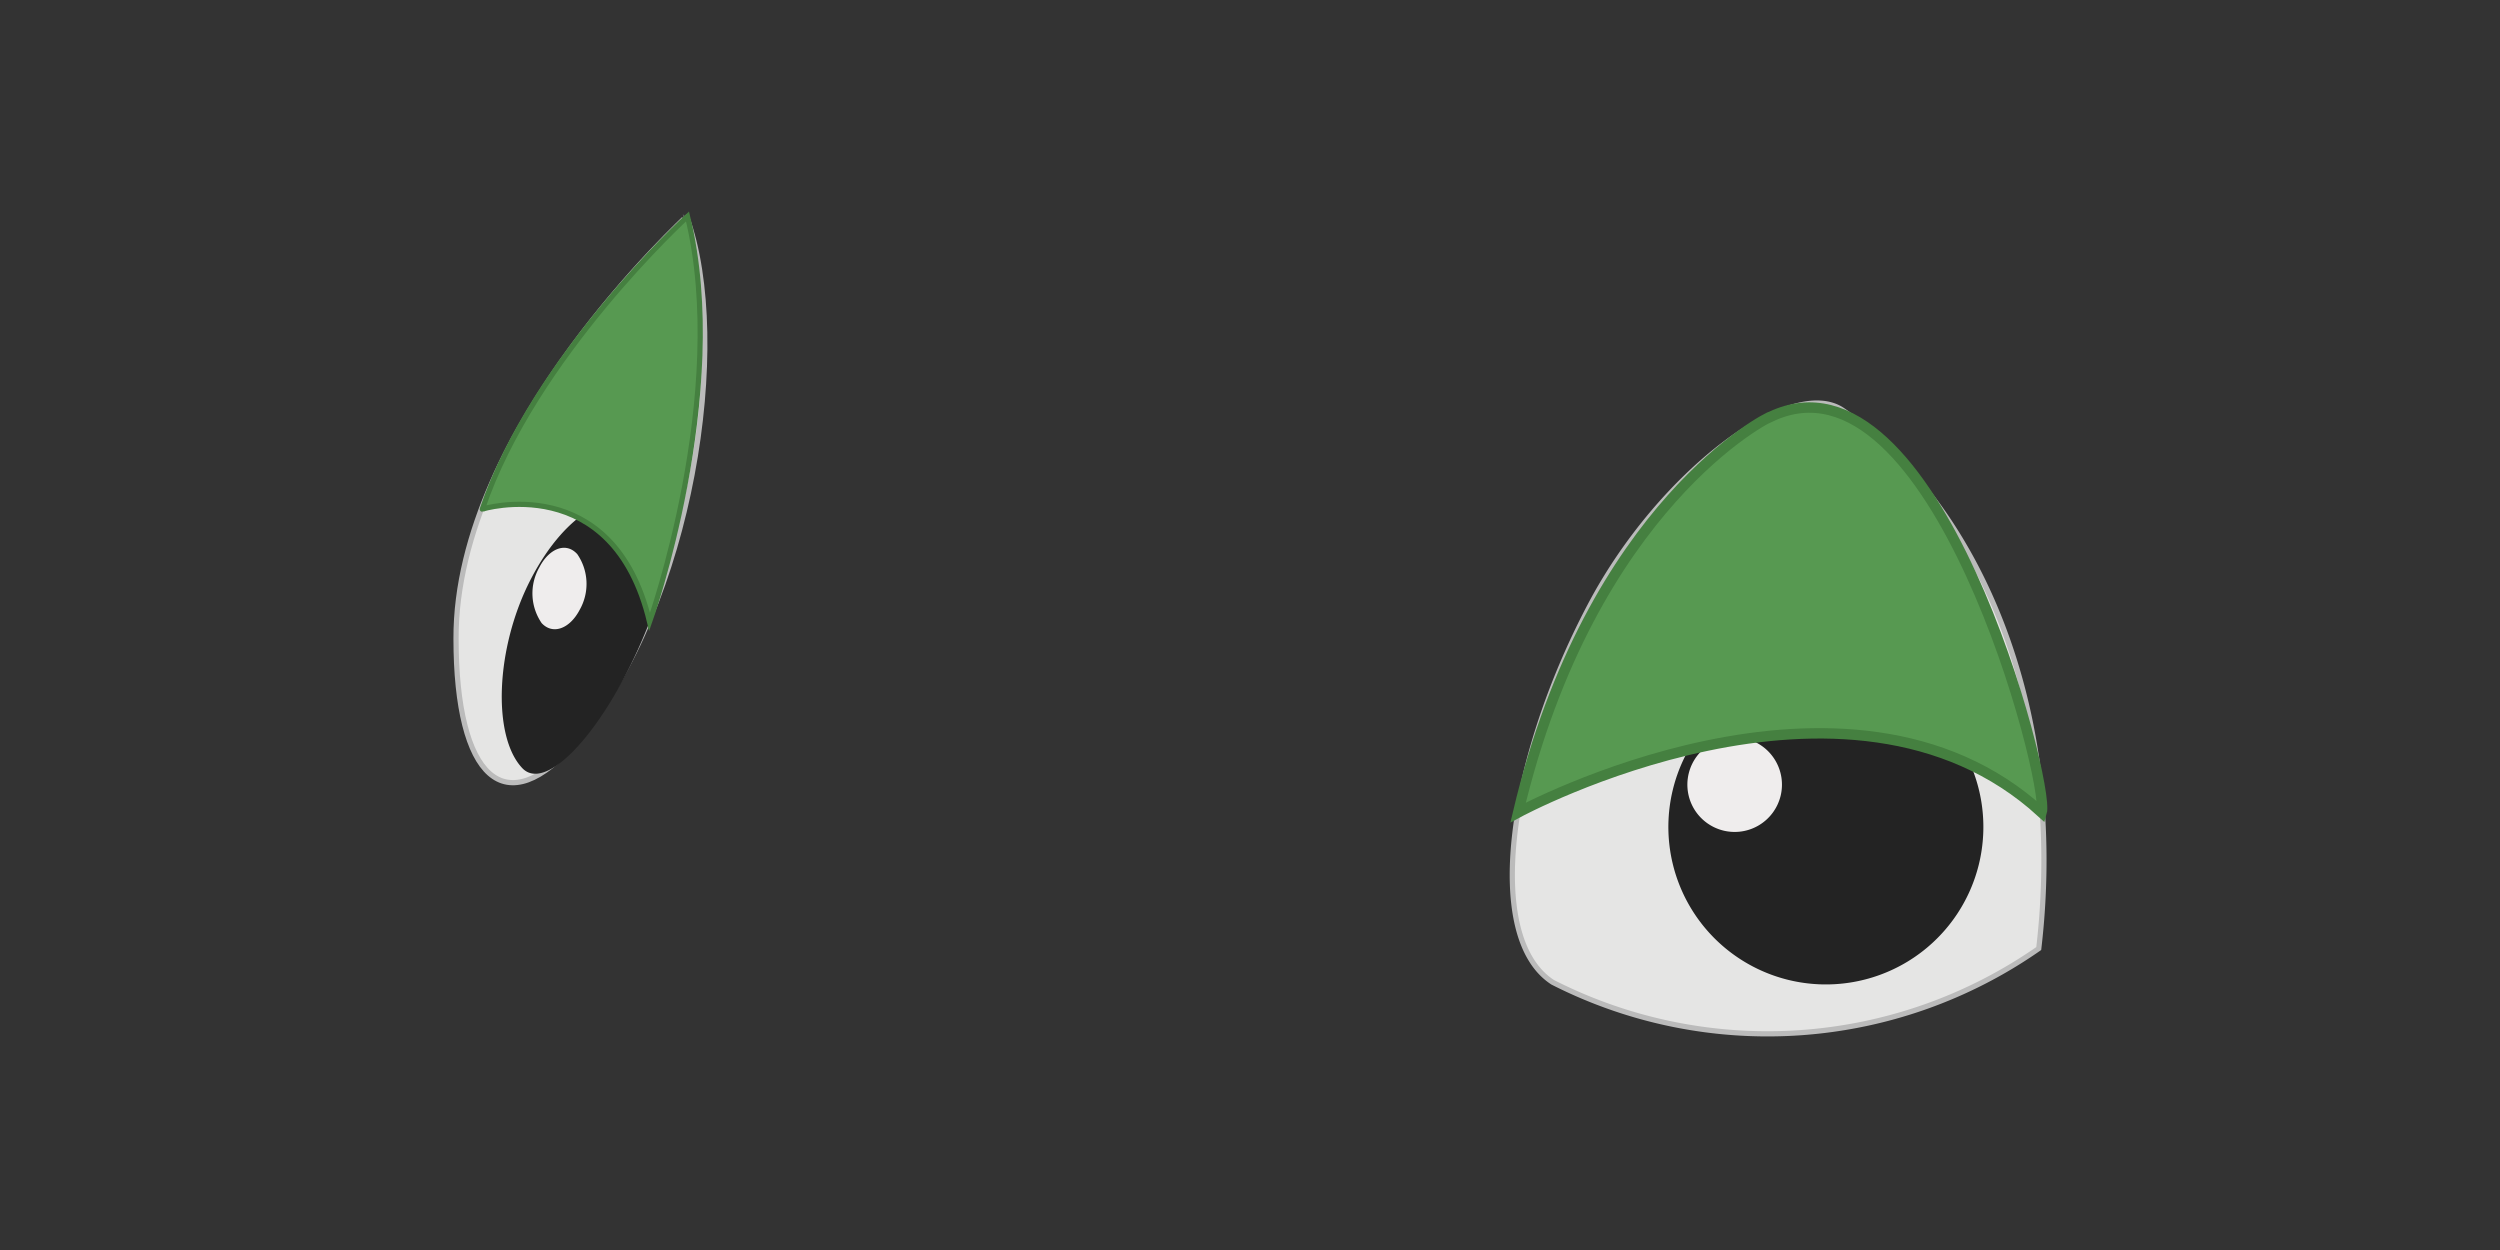 <svg id="Layer_1" data-name="Layer 1" xmlns="http://www.w3.org/2000/svg" viewBox="0 0 120 60"><rect x="0" y="0" width="120" height="60" fill="#333333" stroke="none"/><defs><style>.cls-1{fill:#e5e5e4;stroke:#bbb;}.cls-1,.cls-4,.cls-5{stroke-miterlimit:10;}.cls-1,.cls-5{stroke-width:0.25px;}.cls-2{fill:#232323;}.cls-3{fill:#efeded;}.cls-4,.cls-5{fill:#579951;stroke:#458040;}.cls-4{stroke-width:0.5px;}</style></defs><path class="cls-1" d="M74.53,47.15a22.74,22.74,0,0,0,23.33-1.62c1.36-11.66-3-21.36-9.4-25.83C86,18,79.7,22.66,76.32,29.07,72.38,36.54,71.21,45,74.53,47.15Z"/><path class="cls-2" d="M80.3,37.89a7.56,7.56,0,1,0,9.14-5.54A7.56,7.56,0,0,0,80.3,37.89Z"/><path class="cls-3" d="M81.06,37.12a2.27,2.27,0,1,0,2.75-1.66A2.27,2.27,0,0,0,81.06,37.12Z"/><path class="cls-1" d="M21.89,30.66c0,6.62,2.33,9,5.84,4.85,5.49-6.44,7.4-19.1,5.22-25.12C33,10.39,21.85,20.47,21.89,30.66Z"/><path class="cls-2" d="M25.48,27.8c-1.7,3.28-1.86,7.54-.41,9.07s5.51-3.65,7.14-10.3a4.75,4.75,0,0,0-1-1.93C29.72,23.11,27.17,24.52,25.48,27.8Z"/><path class="cls-3" d="M25.89,27.23A2.52,2.52,0,0,0,26,29.91c.53.57,1.34.28,1.82-.63a2.52,2.52,0,0,0-.11-2.68C27.17,26,26.36,26.32,25.89,27.23Z"/><path class="cls-4" d="M72.87,39S88.65,30.45,98,39c.41-1.41-5.11-22.73-13-19C85,19.93,76.37,24.21,72.87,39Z"/><path class="cls-5" d="M31.18,29.85S35.08,18.92,33,10.39c0,0-7.39,6.76-9.85,14.05C23.1,24.44,29.43,22.5,31.18,29.85Z"/></svg>